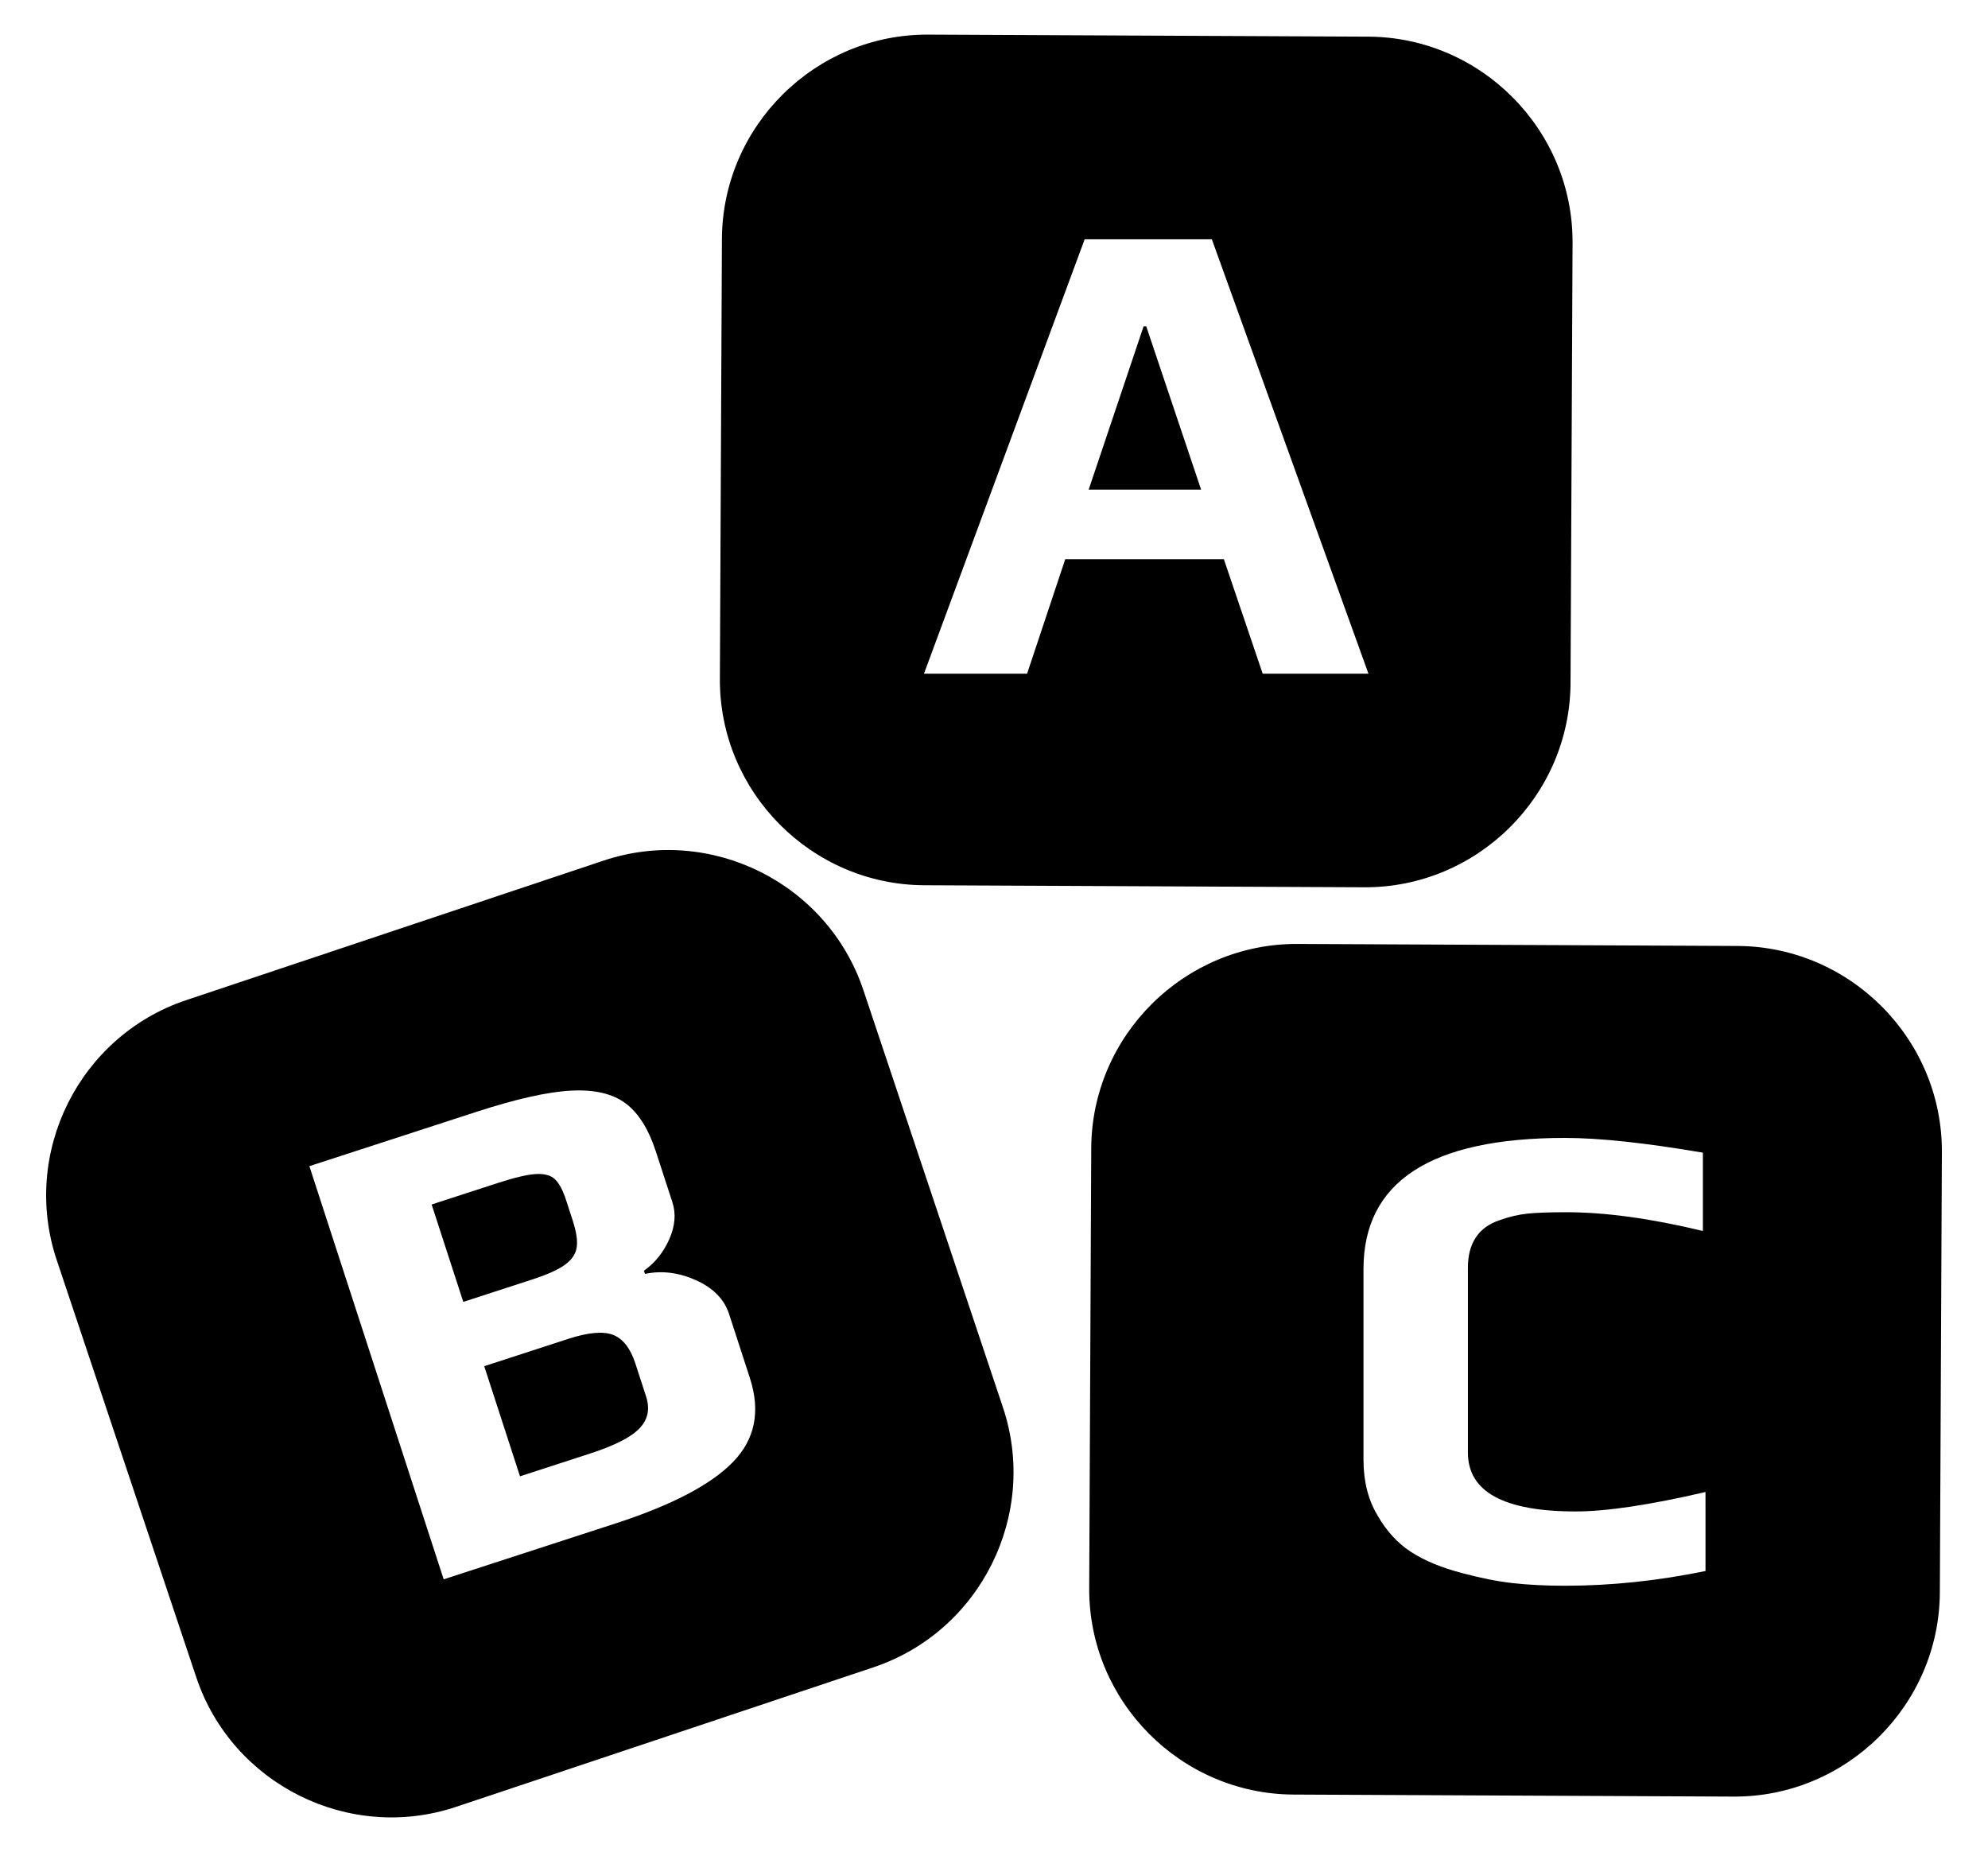<?xml version="1.0" encoding="utf-8"?>
<!-- Generator: Adobe Illustrator 18.1.1, SVG Export Plug-In . SVG Version: 6.00 Build 0)  -->
<svg version="1.1" id="Слой_1" xmlns="http://www.w3.org/2000/svg" xmlns:xlink="http://www.w3.org/1999/xlink" x="0px" y="0px"
	 viewBox="0 0 41.125 38.313" enable-background="new 0 0 41.125 38.313" xml:space="preserve">
<g>
	<path fill="none" d="M15.083,27.184c-0.1-0.307-0.329-0.541-0.687-0.702c-0.358-0.16-0.709-0.204-1.054-0.13l-0.021-0.066
		c0.229-0.162,0.403-0.379,0.524-0.651c0.12-0.272,0.142-0.527,0.065-0.764l-0.343-1.053c-0.151-0.465-0.361-0.798-0.63-0.997
		c-0.269-0.198-0.644-0.286-1.126-0.26c-0.482,0.025-1.131,0.171-1.947,0.436L6.4,24.124l2.778,8.547l3.556-1.156
		c1.159-0.377,1.968-0.8,2.427-1.269c0.459-0.47,0.576-1.051,0.35-1.745L15.083,27.184z M8.93,24.918l1.37-0.445
		c0.351-0.114,0.615-0.176,0.792-0.185c0.177-0.009,0.308,0.029,0.393,0.112c0.085,0.084,0.161,0.227,0.227,0.429l0.137,0.422
		c0.074,0.228,0.102,0.411,0.083,0.548c-0.018,0.137-0.098,0.258-0.239,0.362c-0.14,0.104-0.374,0.209-0.698,0.315l-1.409,0.458
		L8.93,24.918z M13.231,29.548c-0.174,0.183-0.51,0.355-1.011,0.518l-1.462,0.475l-0.74-2.278l1.738-0.565
		c0.413-0.134,0.721-0.162,0.927-0.083c0.205,0.079,0.359,0.276,0.462,0.593l0.223,0.685C13.45,29.147,13.405,29.365,13.231,29.548z
		"/>
	<path fill="none" d="M30.367,30.048v-3.822c0-0.508,0.217-0.835,0.651-0.983c0.203-0.074,0.399-0.12,0.589-0.138
		c0.189-0.018,0.454-0.028,0.796-0.028c0.812,0,1.754,0.129,2.825,0.388v-1.62c-1.191-0.203-2.142-0.305-2.853-0.305
		c-2.779,0-4.168,0.905-4.168,2.714V30.2c0,0.443,0.097,0.827,0.291,1.15c0.185,0.323,0.416,0.575,0.693,0.755
		c0.277,0.18,0.628,0.325,1.052,0.436c0.379,0.102,0.727,0.171,1.046,0.208s0.68,0.055,1.087,0.055c0.951,0,1.92-0.102,2.908-0.305
		v-1.634c-1.154,0.268-2.049,0.402-2.686,0.402C31.11,31.267,30.367,30.86,30.367,30.048z"/>
	<path fill="none" d="M22.036,11.57h3.282l0.803,2.368h2.188l-3.24-8.987h-2.631l-3.323,8.987h2.133L22.036,11.57z M23.657,6.751
		h0.055l1.135,3.379h-2.326L23.657,6.751z"/>
	<path d="M13.144,28.207c-0.103-0.316-0.257-0.513-0.462-0.593c-0.205-0.079-0.514-0.051-0.927,0.083l-1.738,0.565l0.74,2.278
		l1.462-0.475c0.5-0.163,0.837-0.335,1.011-0.518c0.174-0.182,0.219-0.401,0.136-0.656L13.144,28.207z"/>
	<path d="M11.692,26.16c0.141-0.104,0.221-0.225,0.239-0.362c0.019-0.137-0.009-0.32-0.083-0.548l-0.137-0.422
		c-0.065-0.202-0.141-0.345-0.227-0.429c-0.085-0.084-0.217-0.121-0.393-0.112c-0.177,0.009-0.441,0.071-0.792,0.185l-1.37,0.445
		l0.655,2.015l1.409-0.458C11.319,26.369,11.552,26.264,11.692,26.16z"/>
	<path d="M17.861,20.484c-0.741-2.216-3.16-3.422-5.375-2.681l-8.632,2.886c-2.216,0.741-3.422,3.16-2.681,5.376l2.887,8.632
		c0.741,2.216,3.16,3.422,5.375,2.681l8.632-2.886c2.216-0.741,3.422-3.16,2.681-5.376L17.861,20.484z M15.161,30.246
		c-0.458,0.47-1.268,0.892-2.427,1.269l-3.556,1.156L6.4,24.124l3.464-1.126c0.816-0.265,1.466-0.411,1.947-0.436
		c0.482-0.026,0.857,0.061,1.126,0.26c0.269,0.199,0.478,0.532,0.63,0.997l0.343,1.053c0.077,0.237,0.055,0.492-0.065,0.764
		c-0.121,0.272-0.295,0.489-0.524,0.651l0.021,0.066c0.345-0.073,0.696-0.03,1.054,0.13c0.358,0.161,0.587,0.394,0.687,0.702
		l0.428,1.317C15.737,29.195,15.62,29.776,15.161,30.246z"/>
	<path d="M35.943,19.569l-9.102-0.042c-2.336-0.011-4.257,1.892-4.267,4.228l-0.042,9.102c-0.011,2.336,1.892,4.256,4.228,4.267
		l9.102,0.042c2.336,0.011,4.257-1.892,4.267-4.228l0.042-9.102C40.182,21.5,38.279,19.58,35.943,19.569z M35.283,32.499
		c-0.988,0.203-1.957,0.305-2.908,0.305c-0.406,0-0.768-0.019-1.087-0.055s-0.667-0.106-1.046-0.208
		c-0.425-0.111-0.775-0.256-1.052-0.436c-0.277-0.18-0.508-0.431-0.693-0.755c-0.194-0.323-0.291-0.706-0.291-1.15v-3.946
		c0-1.809,1.389-2.714,4.168-2.714c0.711,0,1.662,0.102,2.853,0.305v1.62c-1.071-0.258-2.013-0.388-2.825-0.388
		c-0.342,0-0.607,0.009-0.796,0.028c-0.189,0.019-0.385,0.065-0.589,0.138c-0.434,0.148-0.651,0.476-0.651,0.983v3.822
		c0,0.812,0.743,1.219,2.229,1.219c0.637,0,1.532-0.134,2.686-0.402V32.499z"/>
	<polygon points="23.712,6.751 23.657,6.751 22.521,10.129 24.847,10.129 	"/>
	<path d="M19.12,18.313l9.102,0.042c2.336,0.011,4.257-1.892,4.267-4.228l0.042-9.102c0.011-2.336-1.892-4.257-4.228-4.267
		l-9.102-0.042c-2.336-0.011-4.256,1.892-4.267,4.228l-0.042,9.102C14.881,16.382,16.784,18.302,19.12,18.313z M22.438,4.95h2.631
		l3.24,8.987h-2.188l-0.803-2.368h-3.282l-0.789,2.368h-2.133L22.438,4.95z"/>
</g>
</svg>
